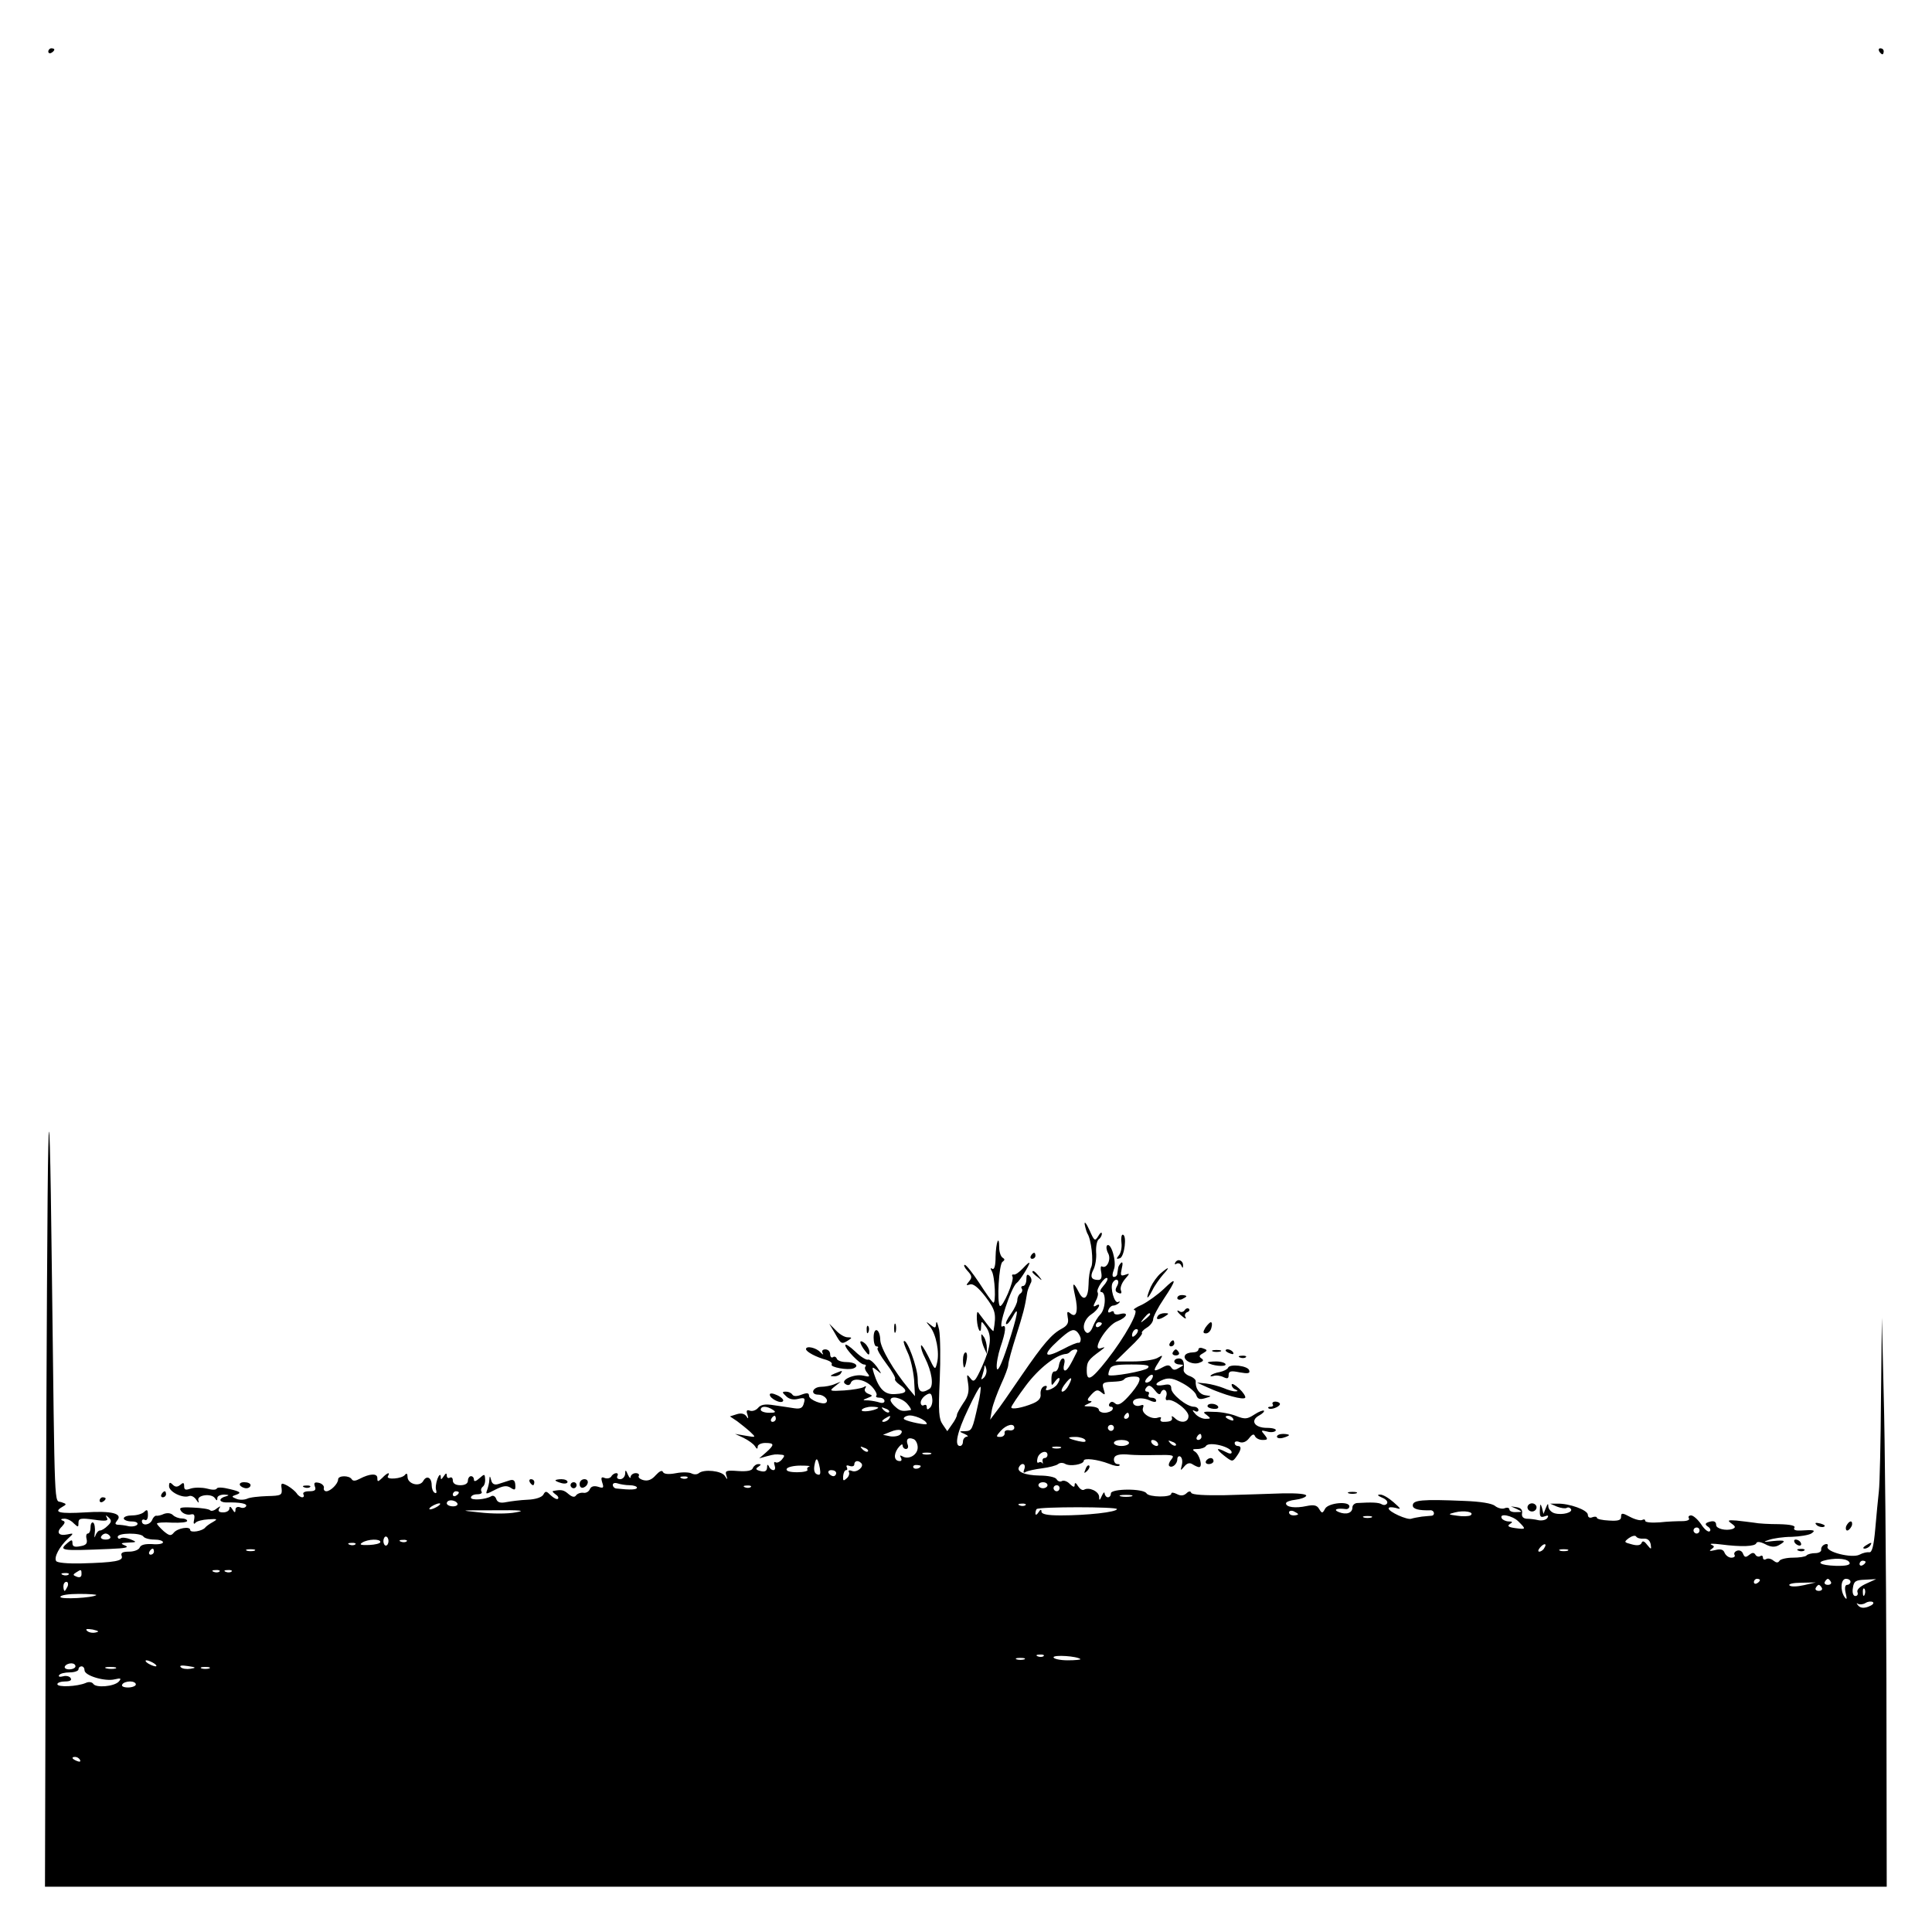 <?xml version="1.0" standalone="no"?>
<!DOCTYPE svg PUBLIC "-//W3C//DTD SVG 20010904//EN"
 "http://www.w3.org/TR/2001/REC-SVG-20010904/DTD/svg10.dtd">
<svg version="1.0" xmlns="http://www.w3.org/2000/svg"
 width="640pt" height="640pt" viewBox="0 0 640 640"
 preserveAspectRatio="xMidYMid meet">
<g transform="translate(0,640) scale(0.1,-0.1)"
fill="#000000" stroke="none">
<path d="M160 6229 c0 -5 5 -7 10 -4 6 3 10 8 10 11 0 2 -4 4 -10 4 -5 0 -10
-5 -10 -11z"/>
<path d="M6225 6230 c3 -5 8 -10 11 -10 2 0 4 5 4 10 0 6 -5 10 -11 10 -5 0
-7 -4 -4 -10z"/>
<path d="M160 2600 c-3 -107 -6 -702 -8 -1322 l-3 -1128 3050 0 3051 0 -1 688
c-1 378 -5 802 -9 942 l-6 255 -3 -265 c-1 -146 -4 -285 -7 -310 -3 -25 -8
-81 -12 -125 -5 -57 -11 -79 -20 -77 -7 1 -21 -2 -32 -8 -25 -13 -113 9 -106
27 3 7 -1 10 -9 7 -8 -3 -13 -11 -12 -17 1 -7 -8 -12 -20 -12 -11 0 -25 -3
-29 -8 -4 -4 -24 -7 -45 -7 -21 0 -41 -5 -44 -10 -5 -8 -11 -7 -20 0 -8 7 -19
9 -25 5 -5 -3 -10 -1 -10 5 0 6 -4 9 -9 5 -5 -3 -13 -1 -16 5 -5 8 -11 7 -21
-1 -11 -9 -15 -8 -20 4 -3 9 -12 13 -20 10 -8 -3 -11 -9 -8 -14 3 -5 -2 -9
-11 -9 -8 0 -18 7 -22 16 -4 11 -13 14 -32 9 -17 -4 -21 -3 -12 3 11 8 11 10
0 15 -8 4 6 4 31 1 69 -9 114 -7 118 4 2 6 13 5 29 -3 18 -10 32 -11 45 -4 27
15 22 18 -19 14 -32 -4 -34 -3 -13 4 14 5 48 10 75 10 28 1 57 6 65 11 17 11
9 13 -34 10 -18 -1 -26 2 -22 9 5 7 -12 11 -51 12 -32 0 -69 2 -83 5 -14 2
-40 5 -58 7 -28 2 -31 1 -16 -10 14 -10 14 -13 3 -18 -22 -7 -54 1 -54 13 0
13 -9 16 -28 9 -9 -4 -9 -8 2 -15 7 -5 9 -12 4 -15 -5 -3 -18 8 -28 24 -11 16
-26 29 -33 29 -7 0 -11 -4 -7 -10 3 -5 -7 -9 -22 -9 -15 0 -49 -1 -75 -4 -27
-2 -48 0 -48 5 0 5 -4 6 -10 3 -5 -3 -23 1 -40 10 -26 14 -30 14 -30 0 0 -11
-10 -14 -40 -12 -22 1 -40 5 -40 9 0 4 -7 5 -15 2 -9 -4 -15 0 -15 8 0 16 -62
38 -101 37 l-24 0 23 -10 c13 -5 28 -7 32 -4 5 3 11 1 14 -4 7 -11 -28 -21
-54 -14 -11 3 -20 13 -21 22 0 12 -2 11 -8 -4 l-8 -20 -5 20 c-5 16 -6 14 -7
-7 -1 -22 2 -26 16 -21 11 4 14 3 9 -5 -4 -7 -17 -10 -29 -8 -12 3 -30 5 -40
5 -11 1 -17 7 -15 18 2 11 -4 18 -17 20 l-20 3 20 -9 c19 -9 19 -10 -2 -10
-13 -1 -23 3 -23 9 0 5 -7 7 -15 4 -8 -4 -23 0 -32 7 -10 9 -49 15 -102 17
-141 6 -171 3 -171 -15 0 -12 20 -17 58 -16 13 1 17 -16 5 -18 -5 0 -19 -2
-33 -3 -14 -2 -29 -5 -35 -7 -13 -5 -75 23 -75 34 0 5 10 5 23 2 20 -6 19 -4
-7 19 -16 14 -36 26 -45 25 -10 0 -7 -4 7 -10 13 -5 20 -13 17 -19 -4 -6 -11
-7 -18 -3 -10 6 -32 7 -82 4 -8 -1 -15 -7 -15 -15 0 -18 -20 -25 -45 -15 -20
8 -7 14 23 10 6 -1 12 3 12 9 0 18 -68 12 -80 -7 -9 -17 -11 -17 -20 -2 -7 13
-18 15 -42 10 -37 -8 -68 -4 -68 9 0 5 14 10 32 12 17 2 33 8 35 13 2 6 -28 9
-79 8 -46 -2 -131 -4 -190 -6 -67 -1 -109 1 -112 8 -2 6 -8 6 -16 -2 -9 -8
-19 -9 -32 -2 -10 5 -18 6 -18 1 0 -13 -74 -12 -82 1 -10 17 -118 16 -118 0 0
-7 -4 -13 -10 -13 -5 0 -10 6 -11 13 0 6 -4 3 -9 -8 -7 -16 -9 -17 -9 -3 -1
18 -34 33 -50 23 -6 -3 -14 3 -20 12 -6 11 -11 13 -11 5 0 -10 -4 -9 -16 2 -8
9 -20 13 -26 10 -6 -4 -14 -1 -18 6 -4 7 -29 12 -56 12 -50 1 -78 13 -68 29 9
16 24 10 17 -8 -4 -11 -3 -14 5 -9 7 4 31 9 54 12 23 3 47 9 53 14 6 5 16 5
23 1 16 -10 62 -2 62 10 0 10 45 5 84 -10 16 -7 31 -9 34 -6 3 3 0 5 -6 5 -7
0 -12 7 -12 15 0 15 16 20 55 16 11 -1 49 -2 84 -1 58 1 63 0 51 -15 -7 -8
-10 -18 -7 -21 9 -9 27 6 27 22 0 8 5 12 10 9 6 -4 8 -16 5 -28 -5 -20 -5 -20
8 -5 9 11 18 14 28 7 8 -5 17 -9 21 -9 13 0 2 41 -13 51 -11 7 -9 9 8 9 12 0
25 5 28 10 10 16 85 -3 85 -21 0 -6 -8 -5 -19 1 -33 17 -35 11 -6 -12 27 -21
28 -21 41 -3 16 22 18 35 4 35 -5 0 -10 4 -10 10 0 5 7 7 16 3 11 -4 23 1 32
13 10 13 16 15 19 7 3 -7 14 -13 25 -13 18 0 19 2 7 17 -13 15 -12 16 8 11 13
-4 26 -2 29 3 3 5 -10 9 -29 9 -41 0 -57 24 -26 41 11 6 18 13 16 16 -3 2 -17
-3 -32 -13 -23 -15 -31 -16 -59 -5 -17 7 -50 14 -74 14 -36 2 -40 0 -25 -10
15 -12 15 -13 -4 -13 -11 0 -27 8 -34 17 -10 11 -10 14 -1 9 6 -4 12 -2 12 3
0 6 -7 11 -15 11 -24 0 -75 42 -75 60 0 13 -6 16 -25 12 -32 -6 -32 6 -1 18
19 7 34 4 65 -13 22 -12 42 -30 44 -39 4 -12 11 -15 28 -10 24 7 24 7 2 10
-20 3 -34 23 -32 47 0 5 -9 13 -21 17 -11 4 -20 13 -19 20 3 27 -2 38 -16 38
-8 0 -15 -4 -15 -10 0 -5 8 -10 18 -10 15 -1 15 -2 -2 -11 -14 -9 -20 -8 -26
1 -6 9 -13 9 -28 1 -31 -17 -34 -14 -15 15 17 27 17 27 -4 15 -12 -6 -48 -11
-80 -11 l-58 0 46 45 c26 24 45 46 42 49 -3 2 4 11 16 18 12 7 21 20 21 28 0
8 16 39 35 67 44 66 44 76 0 33 -19 -18 -52 -42 -72 -52 -21 -9 -32 -17 -25
-18 18 0 -32 -90 -91 -165 -52 -66 -67 -74 -67 -35 0 29 5 36 45 65 17 13 18
14 2 9 -34 -12 19 76 54 89 33 13 40 32 9 24 -11 -3 -20 -1 -20 5 0 5 -5 6
-11 2 -7 -4 -10 -1 -7 7 3 8 10 14 15 14 6 0 15 4 20 9 4 5 3 6 -3 3 -12 -7
-28 48 -18 64 11 18 25 9 15 -10 -8 -14 -7 -20 4 -24 9 -4 12 -1 8 9 -3 8 3
24 13 36 17 20 18 21 1 15 -15 -5 -16 -2 -11 21 4 16 3 23 -2 19 -5 -5 -10
-13 -10 -18 -1 -5 -2 -13 -3 -19 0 -5 -5 -10 -11 -10 -6 0 -6 9 0 25 10 25
-10 92 -23 79 -3 -4 -2 -15 4 -26 11 -20 -5 -53 -21 -43 -4 2 -5 -7 -2 -20 3
-17 0 -25 -10 -25 -23 0 -28 11 -16 34 6 11 11 38 9 58 -1 20 3 39 9 43 5 3
10 12 10 18 0 7 -6 3 -12 -8 -11 -18 -13 -16 -29 20 -10 22 -17 31 -16 20 2
-11 6 -25 9 -31 13 -19 21 -93 13 -111 -5 -10 -9 -36 -9 -58 -1 -46 -16 -58
-32 -26 -19 37 -23 34 -13 -10 12 -51 5 -77 -15 -60 -11 9 -12 6 -9 -13 4 -18
-1 -27 -19 -37 -34 -18 -61 -49 -135 -157 -36 -53 -74 -108 -85 -121 l-18 -24
6 34 c4 19 18 56 30 83 13 28 24 57 24 65 0 9 12 52 26 96 23 72 29 94 37 145
2 9 7 21 11 29 5 7 3 18 -3 24 -8 8 -11 5 -11 -11 0 -12 -5 -22 -11 -22 -5 0
-8 -4 -4 -9 3 -5 1 -12 -5 -16 -5 -3 -10 -13 -10 -22 0 -8 -9 -28 -21 -45 -12
-16 -19 -32 -16 -34 3 -3 12 7 21 23 24 45 18 9 -16 -95 -21 -64 -34 -89 -36
-74 -2 13 4 44 12 69 18 52 20 77 7 69 -18 -12 28 130 47 144 10 7 42 58 42
66 0 4 -9 -4 -21 -17 -12 -13 -26 -23 -31 -21 -5 1 -7 -2 -4 -7 7 -11 -33
-105 -42 -97 -10 11 -3 139 9 146 8 6 8 9 0 14 -6 4 -11 19 -11 33 0 46 -11
18 -12 -30 0 -29 -4 -44 -11 -40 -6 4 -7 1 -2 -7 11 -17 15 -111 5 -105 -4 3
-25 32 -46 65 -22 33 -43 60 -48 60 -5 0 -1 -9 9 -20 15 -16 16 -22 5 -35 -11
-13 -10 -14 3 -10 10 4 27 -9 51 -40 34 -45 37 -57 27 -114 -1 -2 -11 9 -23
25 -12 16 -24 32 -28 37 -3 4 -5 -7 -4 -24 2 -34 14 -53 14 -23 1 19 1 19 15
0 22 -29 18 -66 -11 -131 -24 -53 -28 -56 -40 -40 -12 15 -12 13 -7 -18 4 -27
0 -43 -16 -65 -11 -17 -21 -34 -21 -39 0 -5 -7 -19 -16 -31 l-16 -23 -15 22
c-13 18 -15 43 -10 148 3 69 2 144 -2 166 -5 22 -9 32 -10 21 -1 -16 -3 -17
-18 -5 -17 13 -17 12 -2 -6 20 -25 32 -85 23 -120 -6 -25 -7 -24 -29 22 -13
26 -24 42 -24 35 -1 -7 5 -25 13 -40 23 -46 30 -93 15 -103 -29 -18 -39 -9
-39 33 0 37 -36 135 -46 125 -2 -2 4 -19 13 -38 9 -18 18 -58 21 -89 l3 -55
-21 25 c-49 59 -93 134 -94 161 -1 38 -22 46 -22 8 0 -16 4 -29 9 -29 6 0 8
-3 4 -6 -3 -3 10 -26 29 -51 19 -25 32 -48 29 -51 -2 -3 4 -11 15 -19 29 -20
25 -29 -14 -31 -35 -3 -54 16 -71 68 -7 23 -7 24 11 10 16 -14 16 -13 -1 12
-11 15 -24 26 -30 24 -5 -2 -25 10 -42 27 -18 17 -33 27 -33 21 0 -13 49 -64
62 -64 6 0 8 -3 5 -7 -4 -3 -1 -13 6 -21 10 -13 8 -14 -13 -9 -31 7 -80 -16
-59 -28 7 -5 14 -4 17 3 6 20 47 13 70 -11 12 -13 19 -27 15 -30 -3 -4 1 -7
10 -7 10 0 17 -5 17 -11 0 -6 -7 -8 -16 -5 -9 3 -25 6 -37 7 -21 0 -21 1 -3 8
18 7 18 8 2 14 -10 4 -14 12 -10 18 5 8 3 9 -5 4 -7 -4 -36 -9 -64 -11 -49 -3
-51 -2 -32 13 l20 16 -20 -8 c-11 -5 -32 -9 -46 -9 -28 -1 -36 -26 -8 -26 18
0 35 -17 26 -26 -9 -10 -57 9 -57 22 0 10 -6 11 -25 4 -15 -6 -26 -6 -30 0 -4
6 -13 10 -21 10 -14 0 -14 -2 0 -15 10 -10 24 -13 40 -9 21 5 24 3 19 -14 -4
-16 -11 -20 -32 -17 -14 2 -44 7 -67 10 -30 5 -44 2 -53 -9 -7 -8 -19 -12 -27
-9 -10 4 -13 0 -8 -13 4 -14 3 -16 -4 -5 -6 8 -17 11 -32 6 l-22 -7 24 -16
c12 -9 32 -25 43 -35 20 -19 20 -19 -15 -13 l-35 6 28 -13 c16 -8 33 -20 38
-28 6 -10 9 -10 9 -1 0 6 11 12 25 12 31 0 31 -6 3 -31 l-23 -20 25 7 c27 7
28 7 49 5 11 -1 11 -4 1 -16 -7 -8 -16 -12 -21 -9 -5 3 -6 -2 -3 -10 3 -9 2
-16 -4 -16 -6 0 -13 6 -15 13 -4 7 -6 6 -6 -5 -1 -11 -7 -15 -22 -11 -16 4
-17 8 -7 14 10 7 10 9 0 9 -7 0 -15 -6 -18 -13 -3 -9 -19 -12 -49 -10 -39 3
-44 1 -39 -14 5 -16 4 -16 -5 -2 -11 17 -69 23 -86 9 -6 -5 -16 -5 -24 -1 -7
4 -30 5 -51 1 -26 -5 -41 -3 -44 4 -3 7 -12 2 -24 -11 -13 -15 -26 -20 -41
-16 -11 3 -18 9 -15 14 3 5 -2 9 -10 9 -9 0 -16 -6 -17 -12 0 -7 -4 -4 -9 7
-7 17 -9 17 -9 3 -1 -10 -8 -18 -17 -18 -8 0 -12 5 -9 10 3 6 2 10 -4 10 -5 0
-13 -5 -16 -11 -4 -6 -14 -8 -22 -5 -11 5 -13 1 -8 -15 6 -18 4 -20 -14 -14
-14 4 -23 1 -27 -8 -3 -8 -13 -14 -22 -12 -9 1 -20 -3 -24 -9 -5 -7 -13 -5
-25 5 -16 14 -24 15 -50 10 -5 -1 -1 -5 7 -11 8 -5 12 -12 8 -15 -3 -3 -13 2
-23 11 -15 15 -18 16 -25 3 -5 -9 -26 -16 -52 -17 -24 -1 -55 -5 -71 -8 -19
-4 -29 -1 -33 10 -3 9 -10 13 -16 10 -19 -12 -68 -15 -68 -5 0 6 9 11 21 11
11 0 18 4 14 9 -3 5 -1 12 4 16 5 3 9 14 8 25 -1 18 -2 18 -19 3 -11 -10 -18
-12 -18 -5 0 7 -4 12 -10 12 -5 0 -10 -7 -10 -15 0 -9 -9 -15 -25 -15 -16 0
-25 6 -25 16 0 8 -4 12 -10 9 -5 -3 -10 0 -10 7 0 9 -3 9 -10 -2 -9 -13 -10
-13 -10 0 -1 8 -6 4 -11 -9 -5 -14 -7 -31 -4 -38 2 -8 0 -11 -5 -8 -6 3 -10
15 -10 25 0 26 -17 34 -28 14 -12 -21 -52 -10 -52 14 0 10 -3 13 -8 7 -9 -14
-65 -18 -57 -5 9 15 -2 12 -19 -6 -14 -13 -16 -14 -16 0 0 16 -25 15 -59 -3
-13 -7 -22 -8 -26 -1 -8 13 -45 13 -45 -1 0 -14 -25 -39 -39 -39 -6 0 -10 5
-8 12 1 6 -7 14 -17 16 -14 3 -17 0 -13 -12 5 -12 0 -16 -19 -16 -14 0 -22 -4
-19 -10 3 -5 2 -10 -4 -10 -5 0 -14 6 -18 13 -4 6 -18 18 -30 25 -21 11 -23
10 -20 -10 2 -21 -2 -23 -48 -24 -27 -1 -58 -4 -67 -9 -10 -4 -26 -4 -35 0
-17 7 -17 8 1 14 16 6 12 10 -22 18 -23 6 -42 7 -44 2 -2 -5 -16 -5 -33 0 -17
4 -40 4 -53 0 -17 -6 -22 -5 -22 8 0 12 -3 13 -13 4 -10 -8 -17 -7 -25 1 -9 9
-12 8 -12 -5 0 -19 45 -41 66 -33 8 3 18 -3 24 -12 8 -12 10 -12 7 -2 -5 18
44 24 55 7 6 -9 8 -9 8 1 0 6 10 11 23 11 16 -1 18 -2 5 -6 -10 -2 -18 -8 -18
-12 0 -4 8 -8 18 -8 48 1 73 -4 67 -13 -3 -5 -12 -7 -20 -3 -9 3 -15 -1 -15
-8 0 -11 -3 -11 -10 1 -6 10 -10 11 -10 3 0 -7 -9 -13 -21 -13 -13 0 -18 4
-13 13 6 9 5 9 -8 0 -8 -7 -18 -10 -22 -6 -3 4 -29 8 -57 9 -42 2 -48 0 -38
-13 7 -8 20 -12 30 -10 12 3 15 -1 12 -17 -3 -12 -1 -17 4 -11 4 6 24 11 43
12 31 2 32 1 15 -9 -11 -6 -22 -14 -25 -18 -9 -12 -50 -19 -50 -8 0 13 -43 6
-55 -10 -9 -11 -15 -9 -33 6 -12 11 -22 22 -22 25 0 3 23 5 50 3 28 -1 50 1
50 6 0 4 -8 8 -18 8 -10 0 -23 5 -29 11 -7 7 -19 8 -30 4 -10 -5 -22 -7 -26
-6 -4 0 -10 -6 -13 -14 -7 -17 -34 -21 -34 -4 0 5 5 7 10 4 6 -3 10 4 10 16 0
18 -3 20 -12 11 -7 -7 -25 -12 -40 -12 -15 0 -28 -4 -28 -10 0 -5 12 -10 26
-10 14 0 22 -4 19 -10 -3 -5 -16 -8 -28 -6 -12 3 -28 5 -36 5 -10 1 -11 4 -3
14 20 23 -18 33 -106 27 -84 -5 -107 0 -76 18 16 9 15 10 -3 16 -24 8 -21 -53
-31 751 -5 431 -9 561 -12 425z m3495 -460 c-10 -11 -13 -20 -7 -20 17 0 15
-56 -3 -74 -8 -8 -19 -26 -25 -41 -5 -14 -14 -23 -20 -20 -18 11 -10 44 15 61
24 15 37 43 14 28 -8 -4 -8 0 0 15 7 12 10 25 7 30 -6 10 24 54 32 47 3 -3 -3
-15 -13 -26z m155 -94 c0 -2 -8 -10 -17 -17 -16 -13 -17 -12 -4 4 13 16 21 21
21 13z m-160 -30 c0 -3 -4 -8 -10 -11 -5 -3 -10 -1 -10 4 0 6 5 11 10 11 6 0
10 -2 10 -4z m-70 -52 c0 -8 -3 -13 -7 -12 -5 1 -27 -8 -51 -21 -63 -33 -71
-21 -17 28 37 34 49 40 61 31 8 -7 14 -19 14 -26z m182 14 c-7 -7 -12 -8 -12
-2 0 14 12 26 19 19 2 -3 -1 -11 -7 -17z m-194 -55 c-24 -49 -33 -63 -40 -63
-5 0 -6 9 -3 20 3 11 2 20 -4 20 -5 0 -11 -10 -13 -22 -2 -13 -8 -22 -14 -21
-7 1 -11 -10 -11 -24 0 -25 0 -26 13 -8 14 19 20 9 6 -11 -10 -15 -45 -27 -36
-13 4 7 1 10 -7 7 -8 -3 -13 -14 -12 -26 2 -13 -6 -23 -25 -31 -36 -15 -72
-21 -72 -13 0 4 22 37 49 73 42 56 100 102 133 104 3 0 10 3 14 8 4 4 11 7 17
7 5 0 7 -3 5 -7z m-309 -87 c-9 -8 -10 -7 -5 7 3 10 7 24 7 30 1 7 3 4 6 -7 3
-10 -1 -23 -8 -30z m543 32 c-10 -10 -121 -30 -130 -23 -1 1 0 10 4 19 5 13
20 16 72 16 51 0 63 -3 54 -12z m13 -37 c-3 -6 -11 -11 -17 -11 -6 0 -6 6 2
15 14 17 26 13 15 -4z m-275 -20 c-6 -12 -15 -21 -21 -21 -5 0 -2 11 8 24 21
28 29 27 13 -3z m233 12 c-3 -10 -20 -33 -36 -50 -22 -24 -34 -30 -43 -22 -8
7 -14 7 -19 -1 -3 -5 -1 -10 5 -10 6 0 8 -4 5 -10 -3 -5 -15 -10 -26 -10 -10
0 -19 5 -19 10 0 6 -12 10 -27 11 -25 0 -26 1 -8 9 12 5 14 9 6 9 -11 1 -10 6
4 21 15 16 21 18 33 8 13 -11 14 -9 8 10 -6 18 -3 22 16 24 42 2 47 3 54 11 4
4 18 7 30 7 18 0 22 -4 17 -17z m-533 -75 c-19 -85 -20 -88 -43 -89 -21 0 -21
-1 -2 -9 11 -5 14 -9 8 -9 -7 -1 -13 -8 -13 -16 0 -8 -4 -15 -10 -15 -19 0
-10 45 27 122 20 43 38 76 41 74 2 -3 -1 -29 -8 -58z m587 45 c10 -13 16 -15
19 -5 8 17 24 4 17 -14 -3 -8 -1 -14 5 -12 19 5 71 -35 69 -54 -1 -21 -27 -24
-46 -5 -7 6 -11 8 -9 2 3 -11 -4 -15 -28 -15 -8 0 -12 4 -9 10 3 5 0 7 -9 4
-21 -8 -56 14 -50 31 4 11 2 13 -9 9 -8 -3 -18 -1 -22 5 -10 17 23 25 51 13
15 -7 24 -8 24 -2 0 6 -7 10 -16 10 -8 0 -12 5 -9 10 3 6 1 10 -5 10 -6 0 -8
5 -5 10 9 14 16 13 32 -7z m-746 -56 c-8 -8 -11 -7 -11 2 0 7 -4 9 -10 6 -5
-3 -10 1 -10 9 0 8 8 19 18 25 13 8 18 6 20 -11 2 -11 -1 -25 -7 -31z m-76 13
c10 -11 15 -21 12 -21 -26 -5 -34 -4 -49 9 -10 8 -18 19 -18 24 0 16 37 8 55
-12z m-445 -20 c12 -8 9 -10 -12 -10 -16 0 -28 5 -28 10 0 13 20 13 40 0z
m349 6 c-12 -10 -60 -16 -54 -6 3 5 18 10 32 10 15 0 24 -2 22 -4z m36 -14
c-3 -3 -11 0 -18 7 -9 10 -8 11 6 5 10 -3 15 -9 12 -12z m125 -39 c0 -5 -61 7
-74 15 -5 3 -1 9 10 12 17 6 64 -14 64 -27z m670 27 c0 -5 -5 -10 -11 -10 -5
0 -7 5 -4 10 3 6 8 10 11 10 2 0 4 -4 4 -10z m-1170 -10 c0 -5 -5 -10 -11 -10
-5 0 -7 5 -4 10 3 6 8 10 11 10 2 0 4 -4 4 -10z m375 0 c-3 -5 -12 -10 -18
-10 -7 0 -6 4 3 10 19 12 23 12 15 0z m1140 0 c3 -6 -1 -7 -9 -4 -18 7 -21 14
-7 14 6 0 13 -4 16 -10z m-725 -30 c0 -6 -8 -10 -17 -8 -10 2 -17 -3 -15 -9 1
-7 -5 -13 -15 -13 -14 0 -14 2 2 20 19 21 45 27 45 10z m330 0 c0 -5 -4 -10
-10 -10 -5 0 -10 5 -10 10 0 6 5 10 10 10 6 0 10 -4 10 -10z m-708 -22 c-5 -5
-20 -8 -33 -6 l-24 5 25 10 c28 12 47 6 32 -9z m998 -8 c0 -5 -5 -10 -11 -10
-5 0 -7 5 -4 10 3 6 8 10 11 10 2 0 4 -4 4 -10z m-940 -35 c0 -25 -31 -42 -51
-29 -8 4 -9 3 -5 -4 4 -7 3 -12 -3 -12 -19 0 -22 20 -7 42 9 12 16 17 16 10 0
-6 5 -12 11 -12 6 0 9 6 6 14 -7 18 1 26 19 19 8 -3 14 -16 14 -28z m555 25
c4 -7 -3 -8 -22 -4 -38 9 -42 14 -10 14 14 0 29 -5 32 -10z m145 -10 c0 -5
-11 -10 -25 -10 -14 0 -25 5 -25 10 0 6 11 10 25 10 14 0 25 -4 25 -10z m95 0
c3 -5 2 -10 -4 -10 -5 0 -13 5 -16 10 -3 6 -2 10 4 10 5 0 13 -4 16 -10z m60
-8 c-3 -3 -11 0 -18 7 -9 10 -8 11 6 5 10 -3 15 -9 12 -12z m-1020 -20 c-3 -3
-11 0 -18 7 -9 10 -8 11 6 5 10 -3 15 -9 12 -12z m638 11 c-7 -2 -19 -2 -25 0
-7 3 -2 5 12 5 14 0 19 -2 13 -5z m-430 -20 c-7 -2 -19 -2 -25 0 -7 3 -2 5 12
5 14 0 19 -2 13 -5z m387 -3 c0 -5 -4 -10 -10 -10 -5 0 -8 -6 -6 -12 1 -7 1
-10 -1 -5 -3 4 -8 5 -13 2 -4 -3 -6 4 -3 15 5 20 33 29 33 10z m-754 -44 c3
-19 1 -24 -9 -20 -9 3 -12 14 -9 30 5 29 11 26 18 -10z m137 17 c11 -11 -14
-32 -30 -26 -9 4 -14 2 -11 -3 3 -5 0 -15 -7 -21 -11 -10 -13 -9 -12 7 1 11 5
20 10 20 4 0 5 4 2 10 -3 6 1 7 9 4 9 -3 16 -1 16 5 0 12 13 15 23 4z m-172
-11 c-6 -2 -9 -7 -6 -11 2 -4 -13 -8 -34 -8 -25 0 -38 4 -35 11 2 6 23 11 45
11 22 0 36 -1 30 -3z m369 2 c0 -8 -19 -13 -24 -6 -3 5 1 9 9 9 8 0 15 -2 15
-3z m-280 -24 c0 -5 -4 -10 -9 -10 -6 0 -13 5 -16 10 -3 6 1 10 9 10 9 0 16
-4 16 -10z m-493 -16 c-3 -3 -12 -4 -19 -1 -8 3 -5 6 6 6 11 1 17 -2 13 -5z
m-191 -24 c13 0 24 -4 24 -8 0 -7 -22 -8 -67 -3 -7 0 -13 6 -13 12 0 6 7 8 16
5 9 -3 27 -6 40 -6z m1384 0 c0 -5 -7 -10 -15 -10 -8 0 -15 5 -15 10 0 6 7 10
15 10 8 0 15 -4 15 -10z m-983 -6 c-3 -3 -12 -4 -19 -1 -8 3 -5 6 6 6 11 1 17
-2 13 -5z m1023 -4 c0 -5 -4 -10 -10 -10 -5 0 -10 5 -10 10 0 6 5 10 10 10 6
0 10 -4 10 -10z m-1990 -14 c0 -3 -4 -8 -10 -11 -5 -3 -10 -1 -10 4 0 6 5 11
10 11 6 0 10 -2 10 -4z m2228 -13 c-10 -2 -26 -2 -35 0 -10 3 -2 5 17 5 19 0
27 -2 18 -5z m-2233 -23 c3 -5 -3 -10 -14 -10 -12 0 -21 5 -21 10 0 6 6 10 14
10 8 0 18 -4 21 -10z m-65 -10 c-8 -5 -19 -10 -25 -10 -5 0 -3 5 5 10 8 5 20
10 25 10 6 0 3 -5 -5 -10z m1947 4 c-3 -3 -12 -4 -19 -1 -8 3 -5 6 6 6 11 1
17 -2 13 -5z m303 -13 c0 -10 -99 -21 -186 -21 -45 0 -64 4 -64 13 0 8 -4 7
-10 -3 -5 -8 -10 -10 -10 -4 0 6 2 13 4 15 9 8 266 8 266 0z m-1992 -11 c-25
-5 -79 -5 -120 0 -69 7 -66 7 47 7 91 1 109 -1 73 -7z m2592 -6 c0 -2 -7 -4
-15 -4 -8 0 -15 4 -15 10 0 5 7 7 15 4 8 -4 15 -8 15 -10z m571 -4 c-6 -3 -26
-4 -44 -1 -31 4 -31 5 -7 11 30 8 67 1 51 -10z m-4514 -34 c-9 -9 -20 -16 -26
-16 -5 0 -12 -8 -15 -17 -3 -10 -4 -6 -2 10 2 15 -1 30 -5 33 -5 3 -9 -4 -9
-15 0 -12 -4 -21 -9 -21 -5 0 -7 -8 -4 -19 3 -14 -2 -20 -21 -23 -19 -4 -26
-1 -26 10 0 12 -3 12 -15 2 -32 -27 -26 -28 140 -21 50 2 64 5 50 11 -17 7
-16 9 10 10 29 1 29 2 7 11 -13 5 -28 7 -33 3 -5 -3 -9 0 -9 5 0 14 77 14 85
1 3 -5 19 -10 36 -10 16 0 29 -4 29 -9 0 -5 -16 -8 -36 -6 -23 1 -37 -2 -41
-11 -3 -8 -19 -14 -35 -14 -22 0 -29 -4 -25 -14 7 -17 -23 -22 -134 -25 -44
-1 -80 2 -83 8 -8 12 11 48 39 74 20 18 20 19 -2 14 -29 -6 -38 7 -18 26 11
12 12 17 2 20 -7 3 -5 6 5 6 9 1 24 -6 32 -15 15 -14 16 -14 16 2 0 14 7 16
51 10 40 -6 49 -4 43 6 -5 10 -4 10 6 1 10 -9 10 -15 -3 -27z m4186 27 c-7 -2
-19 -2 -25 0 -7 3 -2 5 12 5 14 0 19 -2 13 -5z m487 -13 c26 -26 26 -27 -11
-22 -22 3 -27 7 -18 13 11 7 10 9 -3 9 -9 0 -20 5 -23 10 -11 19 35 10 55 -10z
m600 -30 c0 -5 -4 -10 -10 -10 -5 0 -10 5 -10 10 0 6 5 10 10 10 6 0 10 -4 10
-10z m-5265 -20 c3 -5 -3 -10 -15 -10 -12 0 -18 5 -15 10 3 6 10 10 15 10 5 0
12 -4 15 -10z m5080 -7 c12 1 20 -5 23 -18 3 -19 2 -19 -12 -2 -9 12 -15 14
-18 6 -3 -8 -14 -10 -32 -5 -27 7 -27 8 -10 21 10 7 21 10 24 5 3 -5 14 -8 25
-7z m-4158 -8 c0 -8 -4 -15 -9 -15 -4 0 -8 7 -8 15 0 8 4 15 8 15 5 0 9 -7 9
-15z m-27 -3 c0 -5 -17 -9 -37 -10 -28 -1 -34 1 -23 8 19 12 60 13 60 2z m87
2 c-3 -3 -12 -4 -19 -1 -8 3 -5 6 6 6 11 1 17 -2 13 -5z m-170 -10 c-3 -3 -12
-4 -19 -1 -8 3 -5 6 6 6 11 1 17 -2 13 -5z m3938 -13 c-3 -6 -11 -11 -16 -11
-5 0 -4 6 3 14 14 16 24 13 13 -3z m-4605 -11 c0 -5 -5 -10 -11 -10 -5 0 -7 5
-4 10 3 6 8 10 11 10 2 0 4 -4 4 -10z m333 3 c-7 -2 -19 -2 -25 0 -7 3 -2 5
12 5 14 0 19 -2 13 -5z m4350 0 c-7 -2 -19 -2 -25 0 -7 3 -2 5 12 5 14 0 19
-2 13 -5z m934 -40 c3 -7 -12 -11 -46 -10 -53 2 -68 12 -28 20 36 7 70 3 74
-10z m53 3 c0 -3 -4 -8 -10 -11 -5 -3 -10 -1 -10 4 0 6 5 11 10 11 6 0 10 -2
10 -4z m-5910 -41 c0 -9 -6 -12 -16 -8 -13 5 -13 7 -2 14 17 11 18 11 18 -6z
m457 9 c-3 -3 -12 -4 -19 -1 -8 3 -5 6 6 6 11 1 17 -2 13 -5z m40 0 c-3 -3
-12 -4 -19 -1 -8 3 -5 6 6 6 11 1 17 -2 13 -5z m-540 -10 c-3 -3 -12 -4 -19
-1 -8 3 -5 6 6 6 11 1 17 -2 13 -5z m5603 -18 c0 -3 -4 -8 -10 -11 -5 -3 -10
-1 -10 4 0 6 5 11 10 11 6 0 10 -2 10 -4z m235 -6 c3 -5 -1 -10 -10 -10 -9 0
-13 5 -10 10 3 6 8 10 10 10 2 0 7 -4 10 -10z m65 0 c0 -5 -5 -10 -11 -10 -7
0 -9 -10 -5 -27 5 -21 4 -24 -4 -13 -15 23 -12 60 5 60 8 0 15 -4 15 -10z m52
-6 c-20 -9 -32 -20 -29 -28 3 -7 0 -13 -7 -13 -7 0 -11 11 -8 27 3 22 9 26 40
27 l37 2 -33 -15z m-5958 -9 c-4 -8 -8 -15 -10 -15 -2 0 -4 7 -4 15 0 8 4 15
10 15 5 0 7 -7 4 -15z m5752 4 c-22 -5 -43 -6 -48 -1 -5 5 13 9 39 9 l48 1
-39 -9z m59 -9 c3 -5 -1 -10 -10 -10 -9 0 -13 5 -10 10 3 6 8 10 10 10 2 0 7
-4 10 -10z m142 -22 c-3 -8 -6 -5 -6 6 -1 11 2 17 5 13 3 -3 4 -12 1 -19z
m-5858 -2 c-11 -9 -119 -15 -119 -6 0 6 27 10 62 10 34 0 59 -2 57 -4z m5871
-38 c-15 -6 -27 -5 -34 3 -7 8 -7 10 -1 6 6 -3 17 -2 25 3 8 5 18 6 24 3 5 -4
-1 -10 -14 -15z m-5874 -86 c-10 -2 -22 0 -28 6 -6 6 0 7 19 4 21 -5 23 -7 9
-10z m3141 -78 c-3 -3 -12 -4 -19 -1 -8 3 -5 6 6 6 11 1 17 -2 13 -5z m122
-10 c2 -2 -17 -4 -42 -4 -26 0 -47 5 -47 10 0 9 78 4 89 -6z m-186 -1 c-7 -2
-19 -2 -25 0 -7 3 -2 5 12 5 14 0 19 -2 13 -5z m-2883 -13 c8 -5 11 -10 5 -10
-5 0 -17 5 -25 10 -8 5 -10 10 -5 10 6 0 17 -5 25 -10z m-260 -10 c0 -5 -9
-10 -21 -10 -11 0 -17 5 -14 10 3 6 13 10 21 10 8 0 14 -4 14 -10z m381 -8
c-13 -2 -27 0 -32 5 -6 6 3 7 23 4 28 -4 29 -6 9 -9z m-351 -5 c0 -18 68 -38
100 -30 21 5 23 3 13 -8 -16 -16 -75 -21 -84 -7 -4 6 -15 8 -25 3 -28 -12 -94
-15 -94 -4 0 5 12 9 26 9 15 0 23 4 18 11 -3 6 -15 9 -25 6 -11 -3 -17 -1 -13
4 3 5 18 9 35 9 16 0 29 5 29 10 0 6 5 10 10 10 6 0 10 -6 10 -13z m103 6 c-7
-2 -21 -2 -30 0 -10 3 -4 5 12 5 17 0 24 -2 18 -5z m310 0 c-7 -2 -19 -2 -25
0 -7 3 -2 5 12 5 14 0 19 -2 13 -5z m-243 -53 c0 -5 -12 -10 -26 -10 -14 0
-23 4 -19 10 3 6 15 10 26 10 10 0 19 -4 19 -10z m-185 -250 c3 -6 -1 -7 -9
-4 -18 7 -21 14 -7 14 6 0 13 -4 16 -10z"/>
<path d="M3715 2283 c2 -16 -2 -34 -9 -42 -9 -11 -8 -13 4 -9 15 5 24 78 9 78
-4 0 -6 -12 -4 -27z"/>
<path d="M3415 2240 c-3 -5 -1 -10 4 -10 6 0 11 5 11 10 0 6 -2 10 -4 10 -3 0
-8 -4 -11 -10z"/>
<path d="M3894 2219 c-4 -7 -3 -9 4 -5 5 3 13 0 15 -6 4 -9 6 -10 6 -1 1 17
-16 25 -25 12z"/>
<path d="M3845 2182 c-11 -9 -26 -30 -33 -45 -17 -40 -14 -48 5 -12 8 17 25
40 36 53 24 26 20 28 -8 4z"/>
<path d="M3420 2186 c0 -2 8 -10 18 -17 15 -13 16 -12 3 4 -13 16 -21 21 -21
13z"/>
<path d="M3900 2100 c0 -5 7 -7 15 -4 8 4 15 8 15 10 0 2 -7 4 -15 4 -8 0 -15
-4 -15 -10z"/>
<path d="M3925 2061 c-3 -6 -11 -9 -16 -6 -15 10 -10 -2 8 -16 9 -8 14 -9 10
-2 -4 6 -1 13 5 16 7 2 10 7 7 11 -4 4 -10 2 -14 -3z"/>
<path d="M3835 2040 c-8 -13 5 -13 25 0 13 8 13 10 -2 10 -9 0 -20 -4 -23 -10z"/>
<path d="M2962 2000 c0 -14 2 -19 5 -12 2 6 2 18 0 25 -3 6 -5 1 -5 -13z"/>
<path d="M3993 2002 c-9 -15 -8 -19 2 -19 8 0 16 9 18 19 3 10 2 18 -2 18 -3
0 -11 -8 -18 -18z"/>
<path d="M2766 1983 c20 -36 22 -37 44 -23 13 8 13 10 -2 10 -10 0 -27 10 -39
23 l-22 22 19 -32z"/>
<path d="M2871 1994 c0 -11 3 -14 6 -6 3 7 2 16 -1 19 -3 4 -6 -2 -5 -13z"/>
<path d="M3251 1970 c0 -8 4 -24 9 -35 l9 -20 0 20 c0 11 -4 27 -9 35 -9 13
-10 13 -9 0z"/>
<path d="M2850 1954 c0 -5 7 -18 15 -28 12 -16 15 -17 15 -4 0 8 -7 21 -15 28
-8 7 -15 9 -15 4z"/>
<path d="M3875 1950 c-3 -5 -1 -10 4 -10 6 0 11 5 11 10 0 6 -2 10 -4 10 -3 0
-8 -4 -11 -10z"/>
<path d="M2670 1931 c0 -9 34 -27 68 -36 12 -4 20 -10 17 -15 -6 -9 54 -20 72
-13 21 8 6 21 -24 21 -15 0 -29 5 -31 11 -2 6 -8 9 -13 5 -5 -3 -9 2 -9 10 0
9 -7 16 -16 16 -9 0 -13 -5 -9 -12 4 -7 1 -6 -7 2 -14 16 -48 23 -48 11z"/>
<path d="M3970 1930 c0 -6 -9 -10 -19 -10 -11 0 -22 -4 -25 -9 -10 -15 22 -33
45 -26 15 5 18 9 9 15 -9 6 -8 10 5 17 15 9 16 11 1 16 -9 4 -16 2 -16 -3z"/>
<path d="M3885 1920 c-3 -5 1 -10 10 -10 9 0 13 5 10 10 -3 6 -8 10 -10 10 -2
0 -7 -4 -10 -10z"/>
<path d="M4018 1923 c6 -2 18 -2 25 0 6 3 1 5 -13 5 -14 0 -19 -2 -12 -5z"/>
<path d="M4060 1926 c0 -2 7 -7 16 -10 8 -3 12 -2 9 4 -6 10 -25 14 -25 6z"/>
<path d="M3190 1895 c0 -14 2 -25 4 -25 2 0 6 11 8 25 3 14 1 25 -3 25 -5 0
-9 -11 -9 -25z"/>
<path d="M4108 1903 c7 -3 16 -2 19 1 4 3 -2 6 -13 5 -11 0 -14 -3 -6 -6z"/>
<path d="M4001 1886 c12 -10 59 -15 59 -6 0 5 -14 10 -32 10 -17 0 -29 -2 -27
-4z"/>
<path d="M4068 1869 c-2 -5 -14 -11 -27 -14 -13 -2 -26 -7 -30 -11 -3 -4 1 -4
9 -2 8 3 23 1 33 -4 13 -6 17 -5 17 7 0 13 7 15 36 9 28 -5 36 -4 32 7 -5 15
-65 22 -70 8z"/>
<path d="M2765 1850 c-16 -7 -17 -9 -3 -9 9 -1 20 4 23 9 7 11 7 11 -20 0z"/>
<path d="M4000 1804 c55 -25 120 -43 125 -34 2 4 -7 18 -20 30 -14 13 -25 19
-25 13 0 -6 6 -14 13 -16 8 -4 9 -6 0 -6 -6 -1 -24 4 -40 11 -15 6 -41 13 -58
15 l-30 3 35 -16z"/>
<path d="M2550 1780 c0 -13 38 -32 44 -21 3 4 -6 13 -19 19 -15 7 -25 8 -25 2z"/>
<path d="M4216 1748 c3 -4 0 -8 -7 -8 -7 0 -10 -2 -7 -5 7 -7 38 5 38 14 0 4
-7 8 -15 8 -8 0 -12 -4 -9 -9z"/>
<path d="M4000 1742 c0 -4 9 -8 20 -9 11 -1 18 2 15 8 -7 11 -35 12 -35 1z"/>
<path d="M4230 1641 c0 -5 9 -7 20 -4 11 3 20 7 20 9 0 2 -9 4 -20 4 -11 0
-20 -4 -20 -9z"/>
<path d="M3995 1560 c-3 -5 1 -10 9 -10 9 0 16 5 16 10 0 6 -4 10 -9 10 -6 0
-13 -4 -16 -10z"/>
<path d="M3596 1533 c-6 -14 -5 -15 5 -6 7 7 10 15 7 18 -3 3 -9 -2 -12 -12z"/>
<path d="M1621 1498 c0 -9 -4 -24 -7 -33 -6 -16 -5 -16 26 0 26 13 38 15 51 7
15 -10 17 -8 16 9 -1 15 -6 19 -19 15 -10 -3 -27 -9 -37 -12 -13 -4 -21 0 -24
13 -4 15 -5 15 -6 1z"/>
<path d="M1755 1490 c3 -5 8 -10 11 -10 2 0 4 5 4 10 0 6 -5 10 -11 10 -5 0
-7 -4 -4 -10z"/>
<path d="M1840 1496 c0 -2 9 -6 20 -9 11 -3 20 -1 20 4 0 5 -9 9 -20 9 -11 0
-20 -2 -20 -4z"/>
<path d="M1920 1484 c0 -9 5 -14 12 -12 18 6 21 28 4 28 -9 0 -16 -7 -16 -16z"/>
<path d="M795 1480 c3 -5 13 -10 21 -10 8 0 14 5 14 10 0 6 -9 10 -21 10 -11
0 -17 -4 -14 -10z"/>
<path d="M1890 1480 c0 -5 5 -10 10 -10 6 0 10 5 10 10 0 6 -4 10 -10 10 -5 0
-10 -4 -10 -10z"/>
<path d="M1008 1473 c7 -3 16 -2 19 1 4 3 -2 6 -13 5 -11 0 -14 -3 -6 -6z"/>
<path d="M535 1450 c-3 -5 -1 -10 4 -10 6 0 11 5 11 10 0 6 -2 10 -4 10 -3 0
-8 -4 -11 -10z"/>
<path d="M4468 1453 c6 -2 18 -2 25 0 6 3 1 5 -13 5 -14 0 -19 -2 -12 -5z"/>
<path d="M330 1429 c0 -5 5 -7 10 -4 6 3 10 8 10 11 0 2 -4 4 -10 4 -5 0 -10
-5 -10 -11z"/>
<path d="M5060 1407 c0 -8 7 -14 15 -14 8 0 15 6 15 14 0 7 -7 13 -15 13 -8 0
-15 -6 -15 -13z"/>
<path d="M6018 1348 c5 -5 16 -8 23 -6 8 3 3 7 -10 11 -17 4 -21 3 -13 -5z"/>
<path d="M6116 1345 c-3 -8 -1 -15 3 -15 5 0 11 7 15 15 3 8 1 15 -3 15 -5 0
-11 -7 -15 -15z"/>
<path d="M5945 1290 c3 -5 11 -10 16 -10 6 0 7 5 4 10 -3 6 -11 10 -16 10 -6
0 -7 -4 -4 -10z"/>
<path d="M6180 1280 c-9 -6 -10 -10 -3 -10 6 0 15 5 18 10 8 12 4 12 -15 0z"/>
<path d="M5958 1263 c7 -3 16 -2 19 1 4 3 -2 6 -13 5 -11 0 -14 -3 -6 -6z"/>
</g>
</svg>
